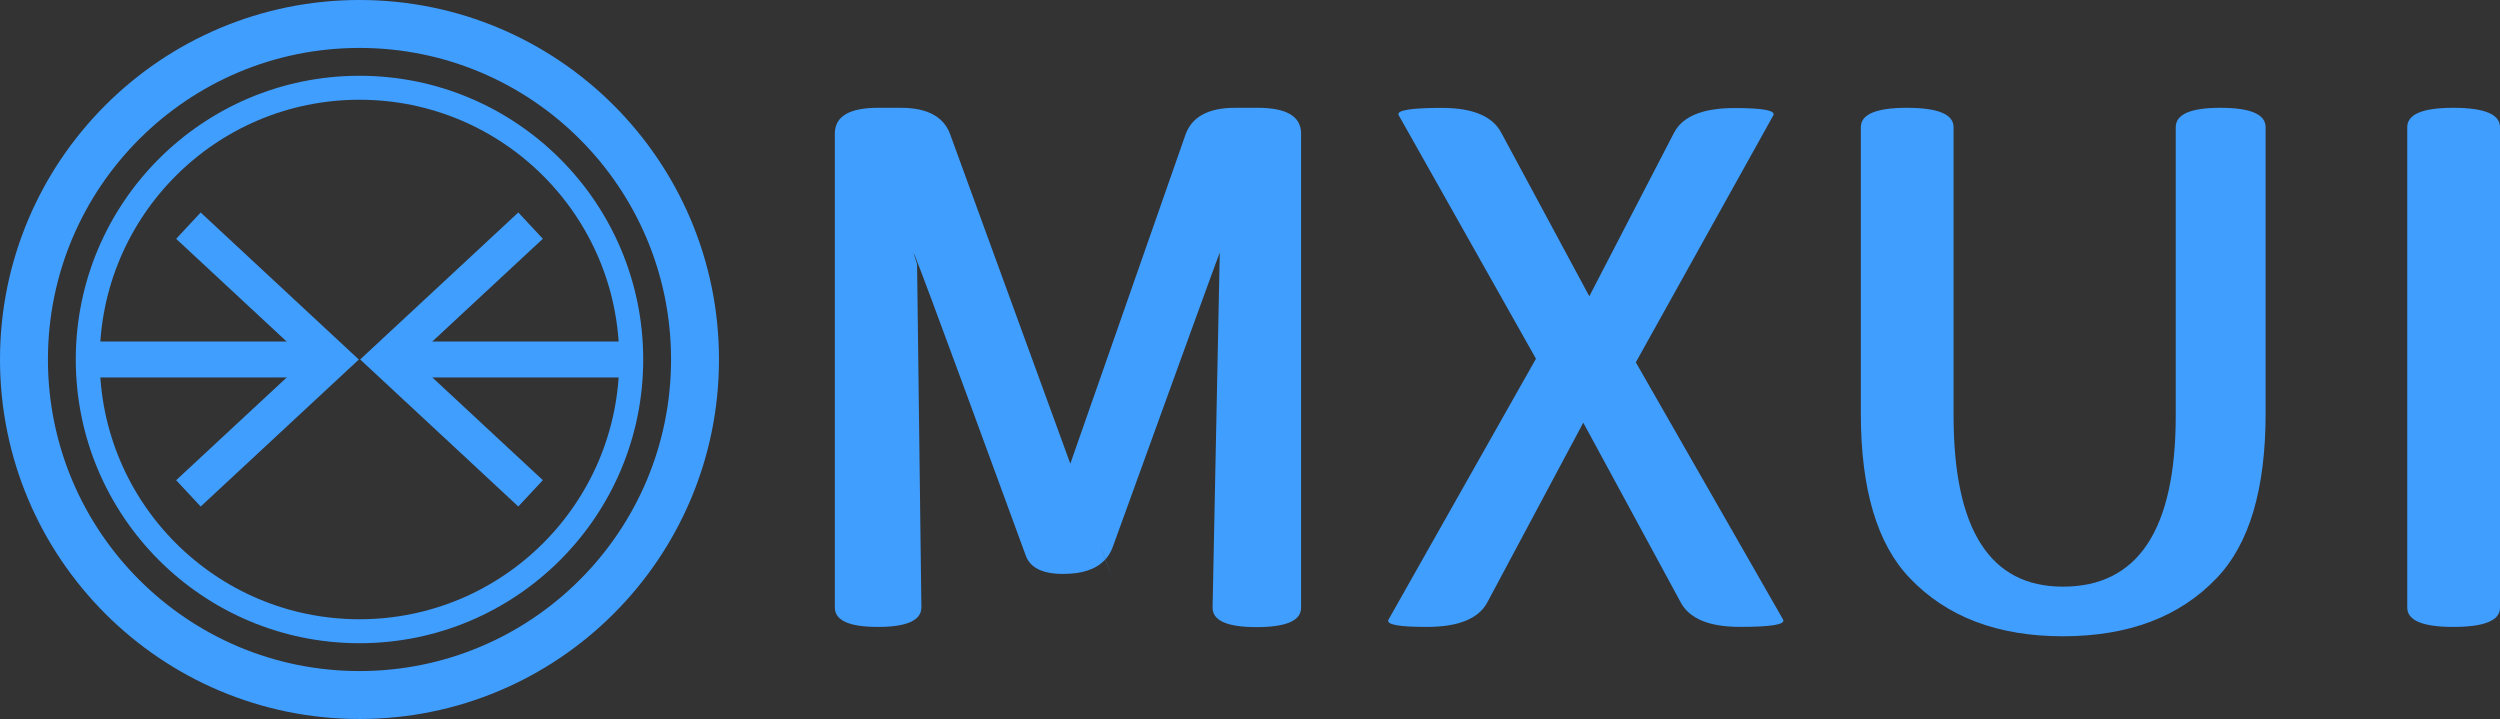<svg xmlns="http://www.w3.org/2000/svg" viewBox="0 0 625.88 180"><rect x="0" y="0" width="625.88" height="180" fill="#333333" stroke="none"/><defs><style>.a,.b,.d{fill:none;stroke:#409eff;stroke-miterlimit:10;}.a{stroke-width:12px;}.b{stroke-width:6px;}.c{fill:#fff;}.d{stroke-width:9px;}.e{fill:#409eff;}</style></defs><circle class="a" cx="90" cy="90" r="84"/><circle class="b" cx="90" cy="90" r="68.03"/><path class="c" d="M159.44,678.86H227.3" transform="translate(-137.47 -588.86)"/><path class="d" d="M159.44,678.86h58.1" transform="translate(-137.47 -588.86)"/><polygon class="e" points="50.24 126.81 44.1 120.22 76.61 90.01 44.1 59.79 50.24 53.2 89.83 90.01 50.24 126.81"/><path class="c" d="M295.5,678.86H227.64" transform="translate(-137.47 -588.86)"/><path class="d" d="M295.5,678.86H237.4" transform="translate(-137.47 -588.86)"/><polygon class="e" points="129.76 53.19 135.9 59.78 103.39 89.99 135.9 120.21 129.76 126.8 90.17 89.99 129.76 53.19"/><path class="e" d="M357.27,745.81q-10.8,0-10.8-4.86V622.33q0-6.48,10.8-6.48H363q10.08,0,12.42,6.84L416,733.93q-10.44-29.86-12.78-22.68l31-88.56q2.34-6.83,12.42-6.84h5.76q10.8,0,10.8,6.48V741q0,4.86-11.16,4.86-11,0-11-4.86l1.8-88.92q-1.08,2.7-26.82,73.8-2.52,6.67-12.42,6.66c-5.16,0-8.28-1.55-9.36-4.68q-32.94-90-27.18-72.9l1.08,86Q368.07,745.81,357.27,745.81Z" transform="translate(-137.47 -588.86)"/><path class="e" d="M494.61,745.81c-7,0-10.14-.59-9.54-1.8L522,678.67l-34.38-61c-.6-1.19,3-1.8,10.8-1.8s12.78,2.11,14.94,6.3l22,40.86,21.24-41q3.24-6.11,15.12-6.12c7.08,0,10.32.61,9.72,1.8L547,679.57,583.89,744c.6,1.21-3,1.8-10.8,1.8s-12.78-2.09-14.94-6.3l-24.3-44.82-23.94,44.82Q506.67,745.83,494.61,745.81Z" transform="translate(-137.47 -588.86)"/><path class="e" d="M653.91,748.15q-24.48,0-38.34-14.58-12.24-12.77-12.24-41.22V620.71q0-4.86,11.52-4.86,11.7,0,11.7,4.86v72.18q0,42.84,27.36,42.84,28.26,0,28.26-42.84V620.71q0-4.86,11.16-4.86,11.34,0,11.34,4.86v71.64q0,28.46-12.24,41.22Q678.57,748.15,653.91,748.15Z" transform="translate(-137.47 -588.86)"/><path class="e" d="M751.65,745.81q-11.52,0-11.52-4.86V620.71q0-4.86,11.52-4.86,11.7,0,11.7,4.86V741Q763.35,745.81,751.65,745.81Z" transform="translate(-137.47 -588.86)"/></svg>